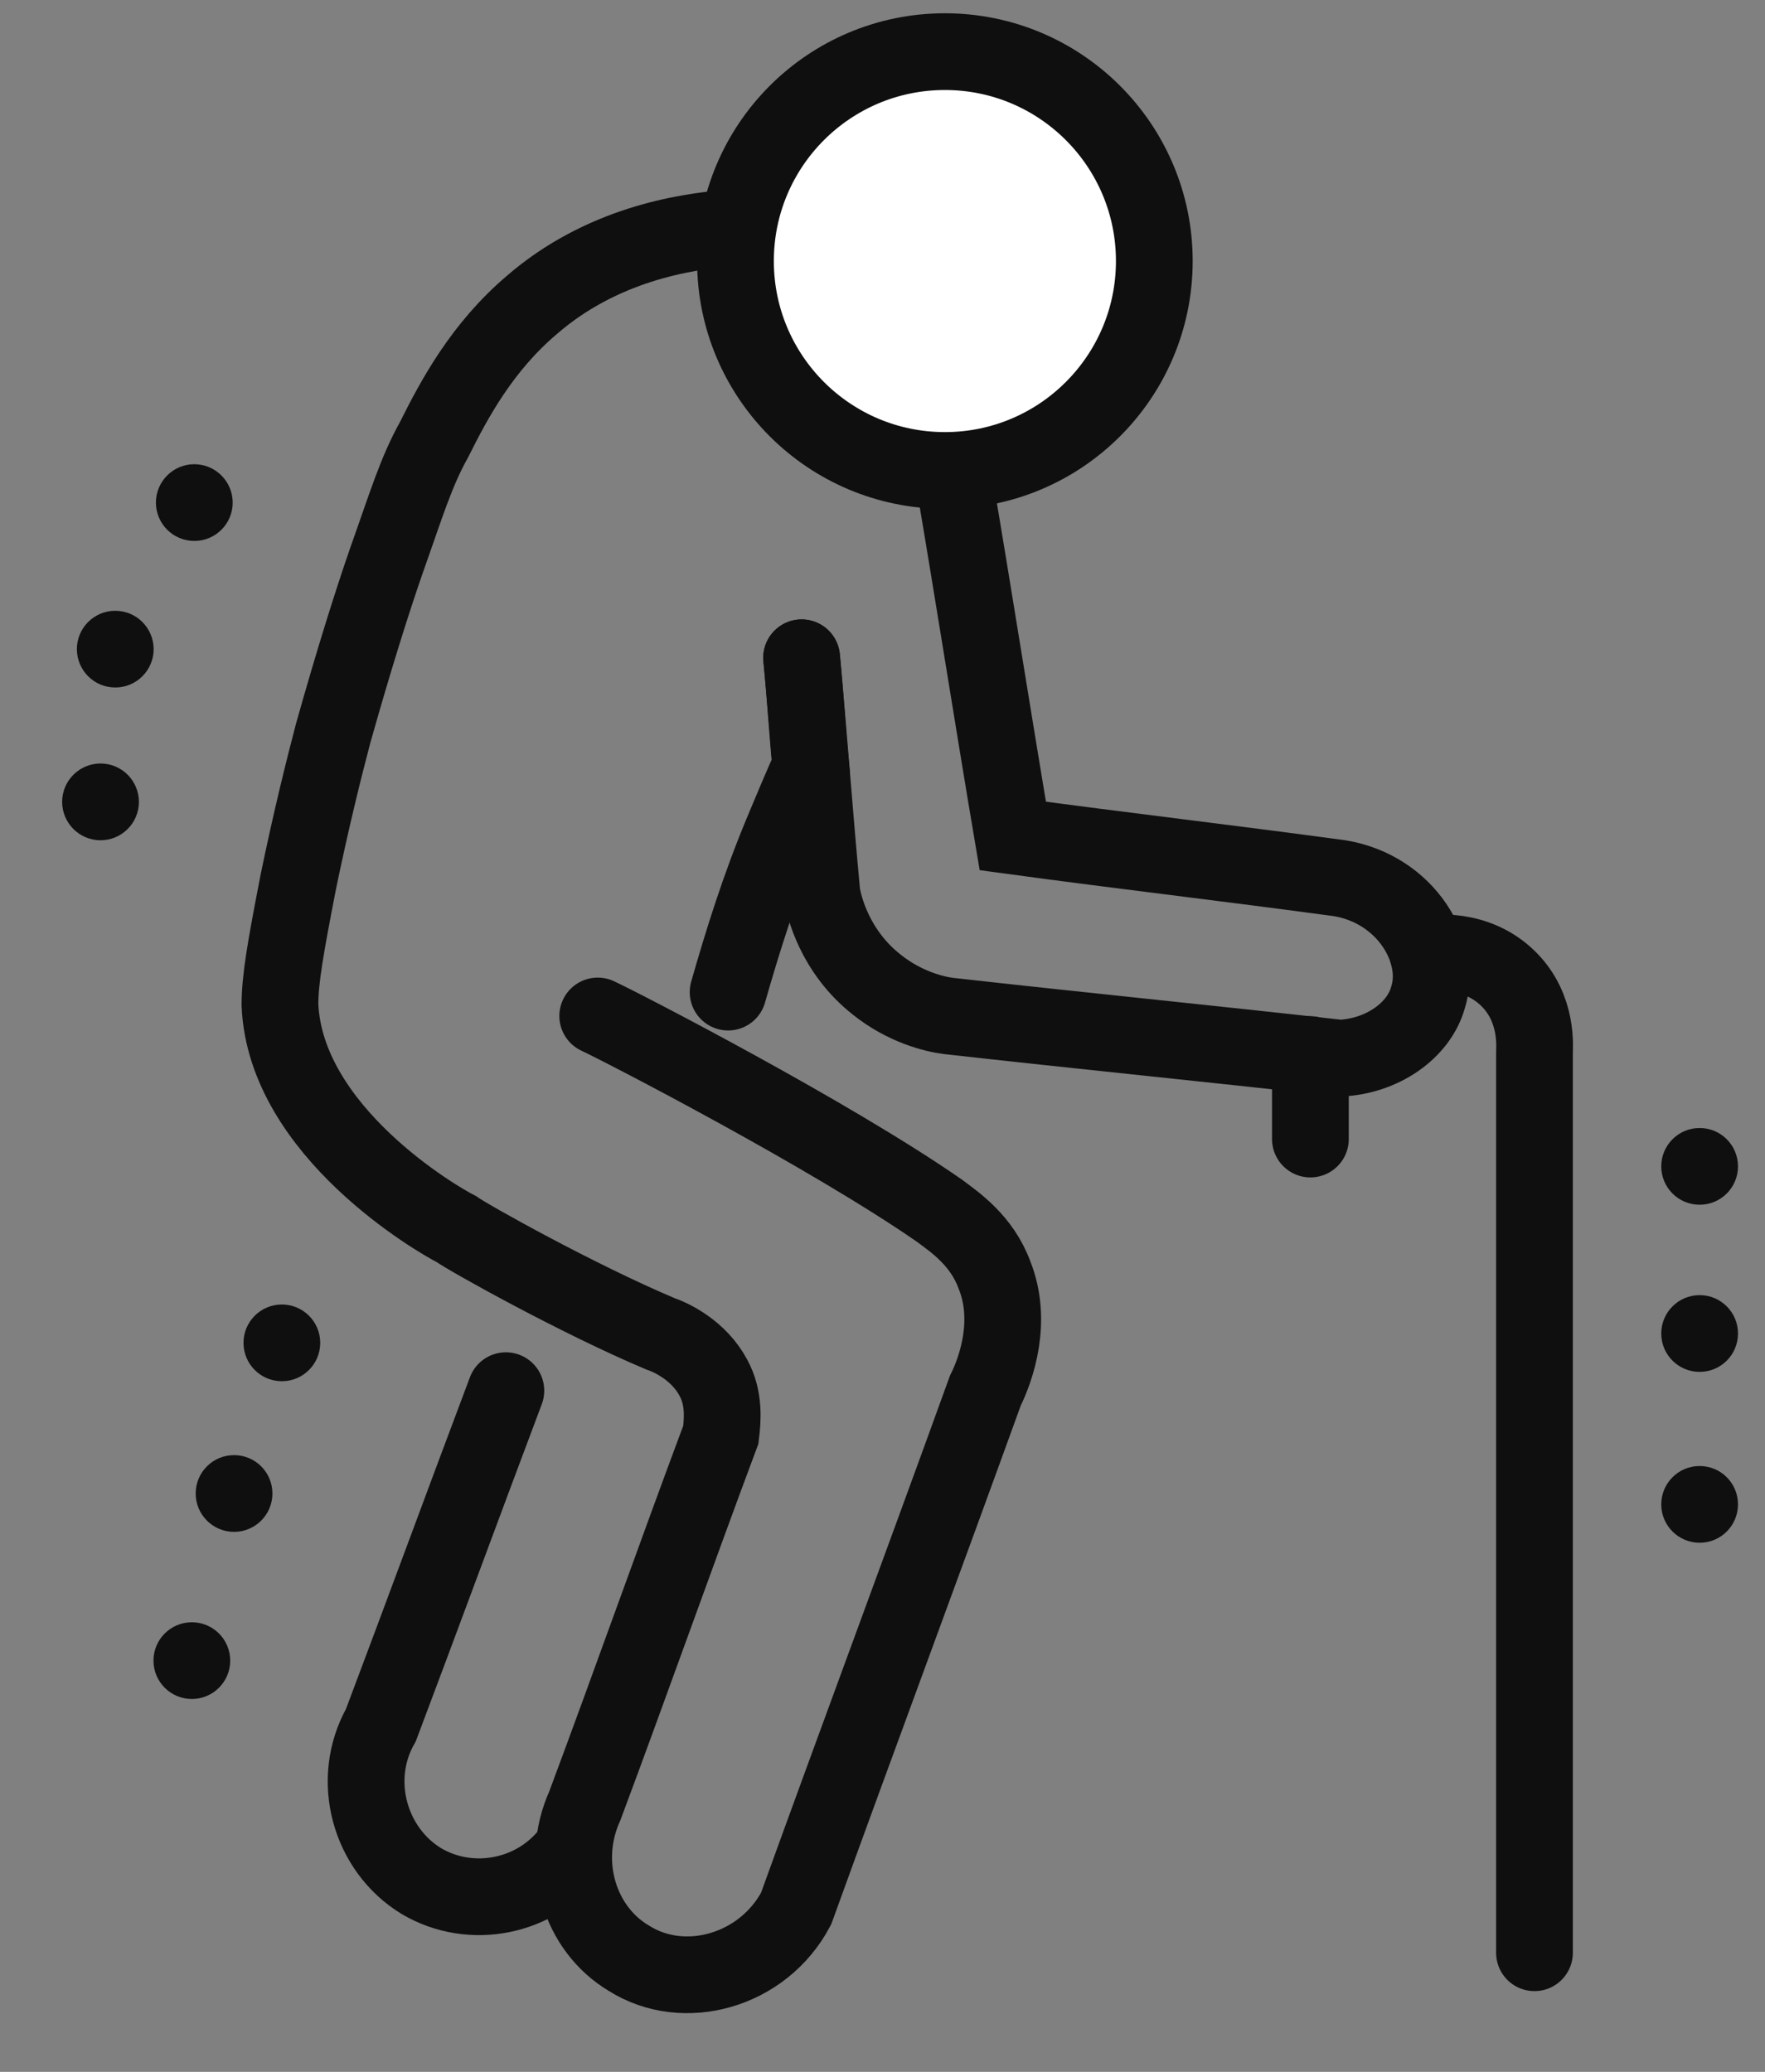 <svg width="23" height="27" viewBox="0 0 23 27" fill="none" xmlns="http://www.w3.org/2000/svg">
<rect x="0" y="0" width="23" height="27" fill="#808080" stroke="none"/>
<g id="Group">
<path id="Vector" d="M12.432 6.25C12.696 7.806 12.935 9.338 13.198 10.894C14.611 11.086 16.047 11.253 17.459 11.445C18.321 11.588 18.8 12.402 18.608 13.001C18.488 13.431 18.01 13.767 17.459 13.79C15.76 13.599 14.06 13.431 12.361 13.24C12.169 13.216 11.786 13.12 11.427 12.833C10.877 12.402 10.733 11.804 10.709 11.636C10.613 10.607 10.541 9.602 10.446 8.572" stroke="#0F0F0F" stroke-miterlimit="10" stroke-linecap="round"/>
<path id="Vector_2" d="M7.789 13.24C8.148 13.408 10.829 14.796 12.241 15.777C12.433 15.921 12.792 16.16 12.959 16.615C13.199 17.213 12.983 17.836 12.84 18.123C12.026 20.373 11.188 22.623 10.374 24.873C9.943 25.687 8.914 25.974 8.196 25.52C7.55 25.137 7.286 24.275 7.621 23.533C8.22 21.929 8.794 20.301 9.393 18.698C9.417 18.506 9.441 18.219 9.297 17.956C9.106 17.596 8.746 17.429 8.603 17.381C7.526 16.926 6.113 16.136 5.946 16.017C5.707 15.897 3.72 14.748 3.648 13.096C3.648 12.761 3.72 12.354 3.887 11.493C4.055 10.679 4.222 10.009 4.342 9.554C4.605 8.62 4.845 7.854 5.036 7.304C5.3 6.562 5.419 6.155 5.659 5.724C5.922 5.197 6.281 4.527 6.927 3.977C7.837 3.187 8.914 3.019 9.512 2.971" stroke="#0F0F0F" stroke-miterlimit="10" stroke-linecap="round"/>
<path id="Vector_3" d="M10.446 8.572C10.494 9.051 10.518 9.506 10.565 9.985C10.446 10.248 10.326 10.535 10.206 10.822C9.895 11.565 9.68 12.259 9.488 12.929" stroke="#0F0F0F" stroke-miterlimit="10" stroke-linecap="round"/>
<path id="Vector_4" d="M6.592 18.123C6.042 19.583 5.515 21.019 4.964 22.48C4.557 23.198 4.821 24.107 5.491 24.514C6.137 24.897 6.999 24.73 7.454 24.107" stroke="#0F0F0F" stroke-miterlimit="10" stroke-linecap="round"/>
<path id="Vector_5" d="M12.313 6.131C13.82 6.131 15.042 4.909 15.042 3.402C15.042 1.895 13.82 0.673 12.313 0.673C10.806 0.673 9.584 1.895 9.584 3.402C9.584 4.909 10.806 6.131 12.313 6.131Z" fill="white" stroke="#0F0F0F" stroke-miterlimit="10" stroke-linecap="round"/>
<g id="Group_2">
<path id="Vector_6" d="M17.076 14.844C17.076 14.485 17.076 14.126 17.076 13.743" stroke="#0F0F0F" stroke-miterlimit="10" stroke-linecap="round"/>
<path id="Vector_7" d="M18.608 12.426C18.656 12.426 19.23 12.33 19.661 12.761C20.044 13.144 19.996 13.647 19.996 13.719C19.996 17.62 19.996 21.546 19.996 25.448" stroke="#0F0F0F" stroke-miterlimit="10" stroke-linecap="round"/>
</g>
<g id="Group_3">
<path id="Vector_8" d="M2.484 7.047C2.759 7.074 3.003 6.873 3.03 6.598C3.056 6.323 2.855 6.079 2.58 6.052C2.305 6.025 2.061 6.227 2.034 6.502C2.008 6.776 2.209 7.021 2.484 7.047Z" fill="#0F0F0F"/>
<path id="Vector_9" d="M1.454 8.957C1.729 8.984 1.973 8.782 2 8.508C2.026 8.233 1.825 7.988 1.55 7.962C1.275 7.935 1.031 8.137 1.004 8.411C0.978 8.686 1.179 8.931 1.454 8.957Z" fill="#0F0F0F"/>
<path id="Vector_10" d="M1.262 10.948C1.537 10.974 1.781 10.773 1.808 10.498C1.834 10.223 1.633 9.979 1.358 9.952C1.083 9.926 0.839 10.127 0.812 10.402C0.786 10.677 0.987 10.921 1.262 10.948Z" fill="#0F0F0F"/>
</g>
<g id="Group_4">
<path id="Vector_11" d="M3.673 18C3.949 18 4.173 17.776 4.173 17.5C4.173 17.224 3.949 17 3.673 17C3.397 17 3.173 17.224 3.173 17.5C3.173 17.776 3.397 18 3.673 18Z" fill="#0F0F0F"/>
<path id="Vector_12" d="M3.05 19.963C3.326 19.963 3.55 19.739 3.55 19.463C3.55 19.186 3.326 18.963 3.05 18.963C2.774 18.963 2.55 19.186 2.55 19.463C2.55 19.739 2.774 19.963 3.05 19.963Z" fill="#0F0F0F"/>
<path id="Vector_13" d="M2.5 22.141C2.776 22.141 3 21.917 3 21.641C3 21.365 2.776 21.141 2.5 21.141C2.224 21.141 2 21.365 2 21.641C2 21.917 2.224 22.141 2.5 22.141Z" fill="#0F0F0F"/>
</g>
<g id="Group_5">
<path id="Vector_14" d="M22.148 15.7C22.425 15.7 22.648 15.476 22.648 15.2C22.648 14.924 22.425 14.7 22.148 14.7C21.872 14.7 21.648 14.924 21.648 15.2C21.648 15.476 21.872 15.7 22.148 15.7Z" fill="#0F0F0F"/>
<path id="Vector_15" d="M22.148 17.878C22.425 17.878 22.648 17.655 22.648 17.378C22.648 17.102 22.425 16.878 22.148 16.878C21.872 16.878 21.648 17.102 21.648 17.378C21.648 17.655 21.872 17.878 22.148 17.878Z" fill="#0F0F0F"/>
<path id="Vector_16" d="M22.148 20.105C22.425 20.105 22.648 19.881 22.648 19.605C22.648 19.328 22.425 19.105 22.148 19.105C21.872 19.105 21.648 19.328 21.648 19.605C21.648 19.881 21.872 20.105 22.148 20.105Z" fill="#0F0F0F"/>
</g>
</g>
</svg>
